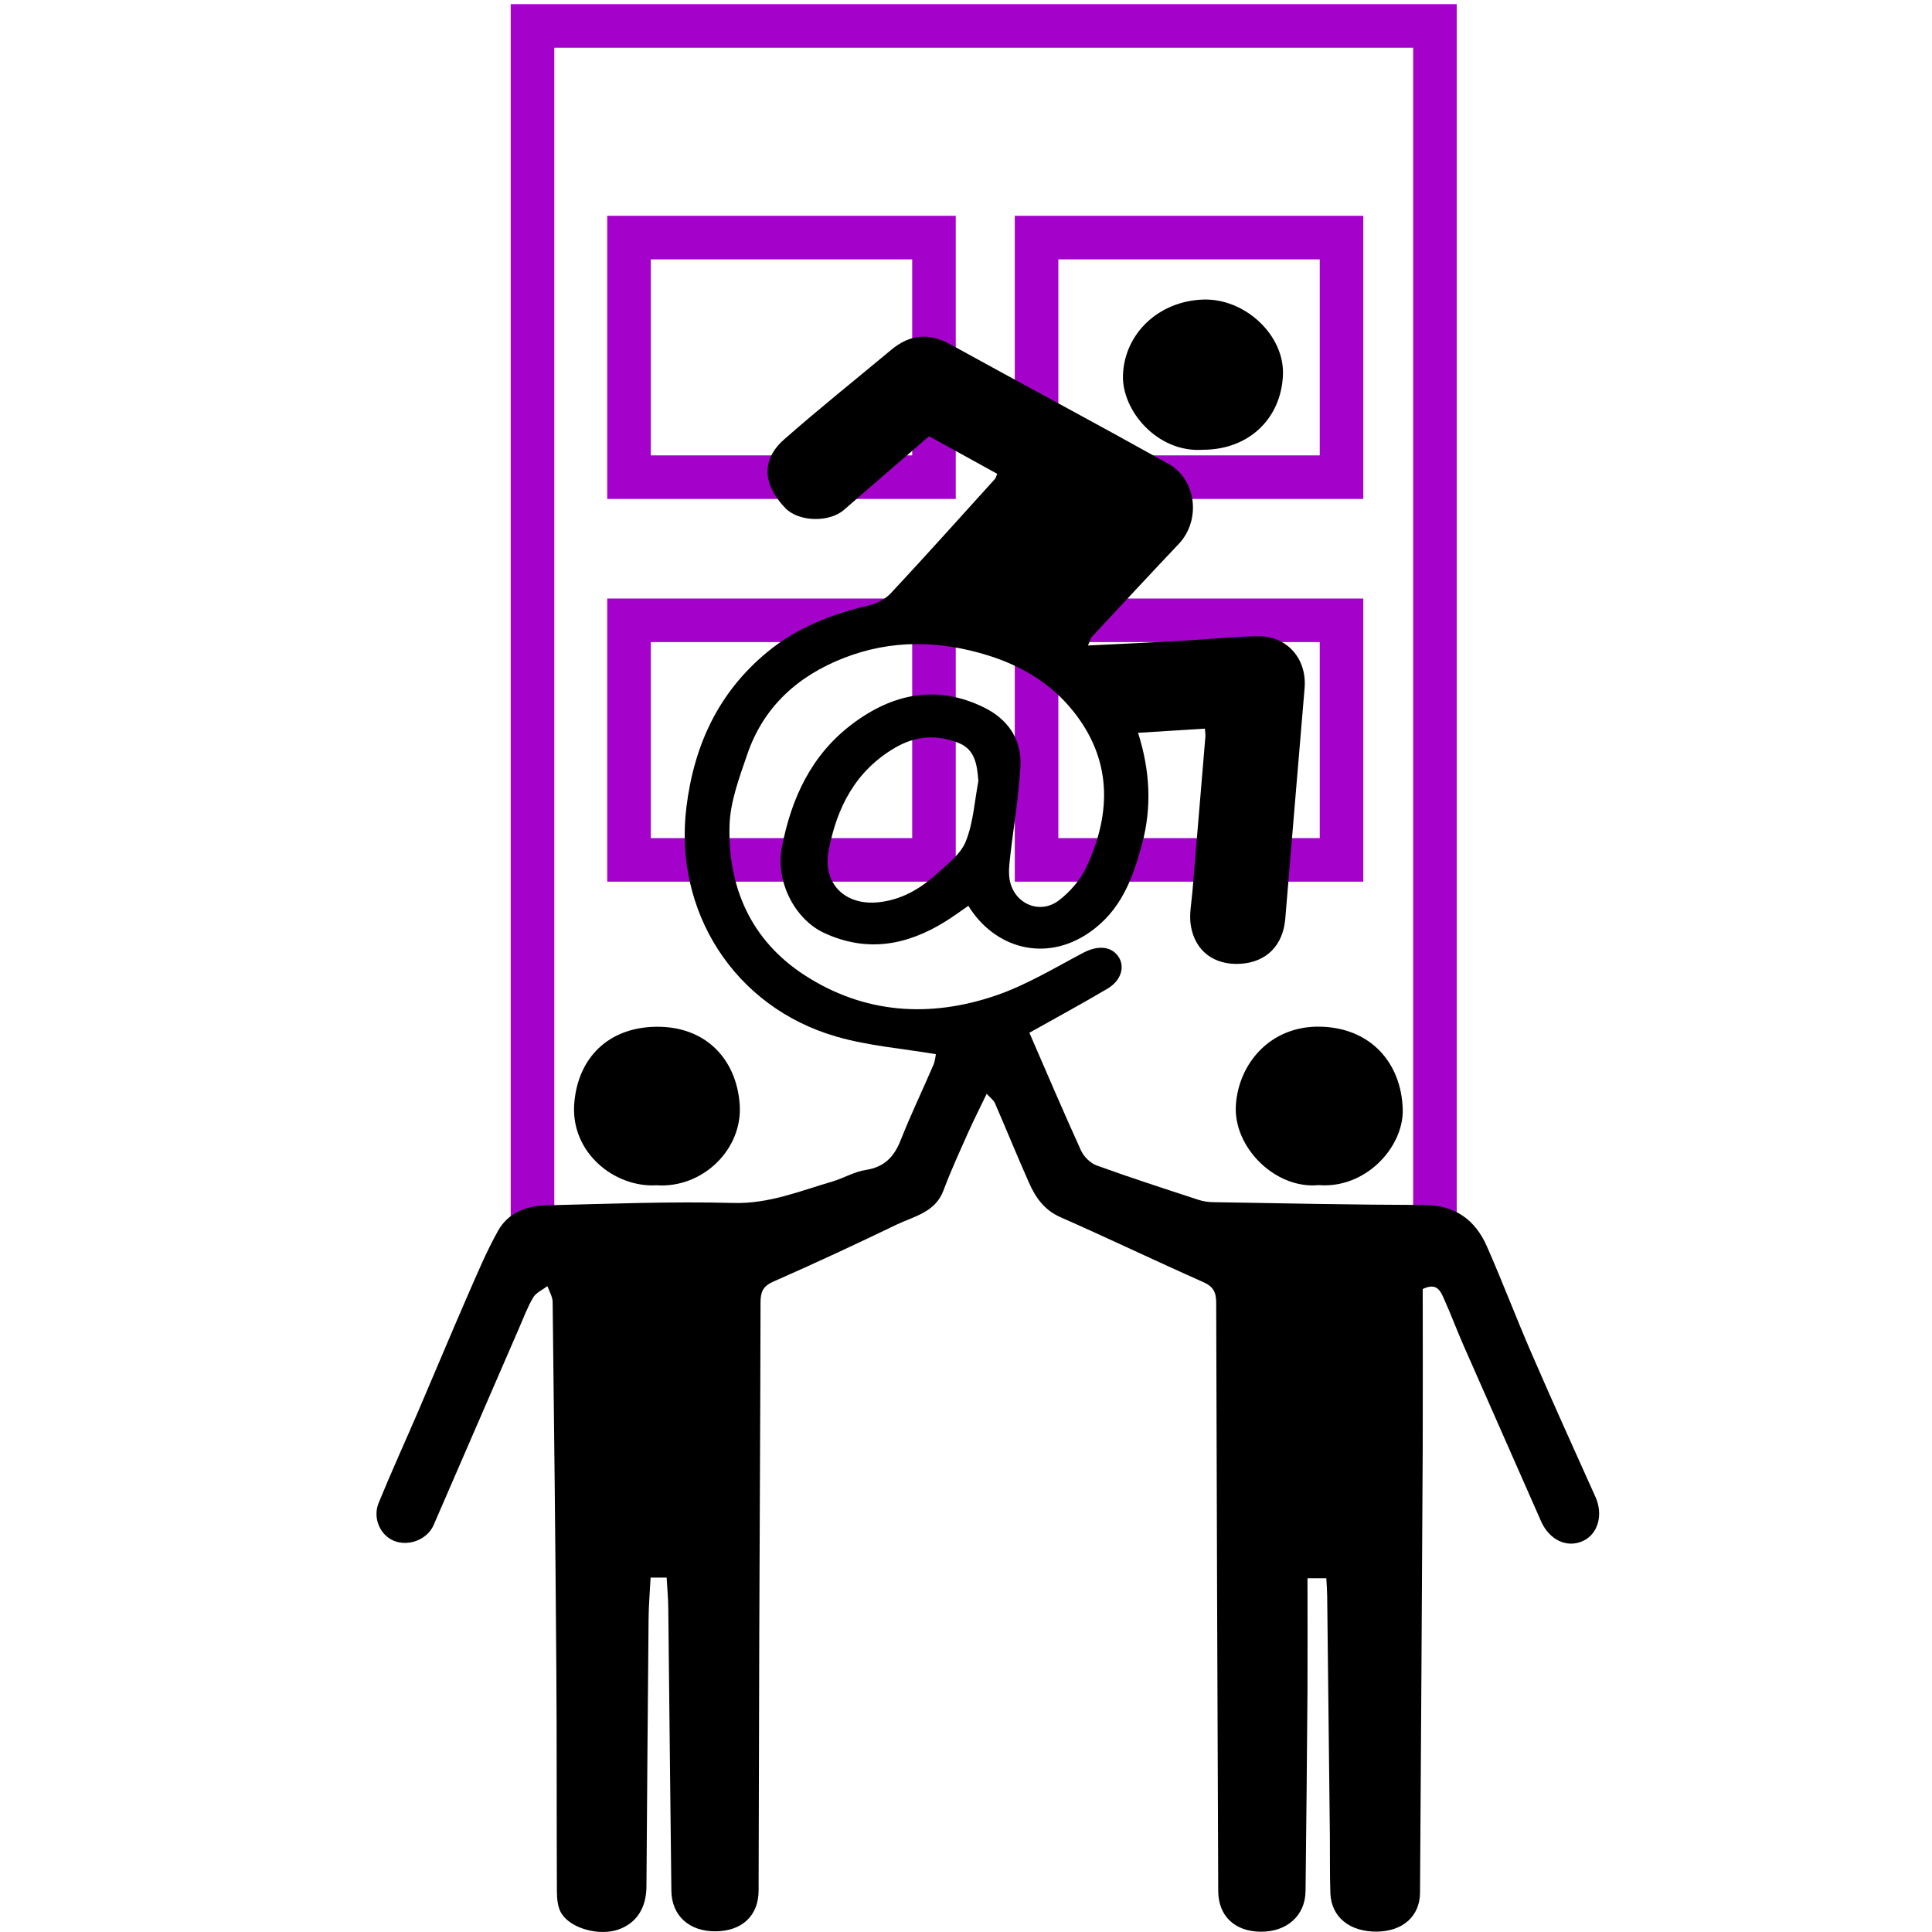 <?xml version="1.0" encoding="utf-8"?>
<!-- Generator: Adobe Illustrator 24.0.1, SVG Export Plug-In . SVG Version: 6.00 Build 0)  -->
<svg version="1.1" id="Calque_1" xmlns="http://www.w3.org/2000/svg" xmlns:xlink="http://www.w3.org/1999/xlink" x="0px" y="0px"
	 viewBox="0 0 200 200" style="enable-background:new 0 0 200 200;" xml:space="preserve">
<style type="text/css">
	.st0{fill:#A402CB;}
</style>
<g>
	<g>
		<polygon class="st0" points="150.8,126.06 146.29,126.06 146.29,4.94 57.38,4.94 57.38,126.06 52.87,126.06 52.87,0.43 
			150.8,0.43 		"/>
		<path class="st0" d="M98.93,51.65H62.86V22.34h36.08V51.65z M67.37,47.14h27.06V26.85H67.37V47.14z"/>
		<path class="st0" d="M141.13,51.65h-36.08V22.34h36.08V51.65z M109.56,47.14h27.06V26.85h-27.06V47.14z"/>
		<path class="st0" d="M98.93,91.27H62.86V61.96h36.08V91.27z M67.37,86.76h27.06V66.47H67.37V86.76z"/>
		<path class="st0" d="M141.13,91.27h-36.08V61.96h36.08V91.27z M109.56,86.76h27.06V66.47h-27.06V86.76z"/>
	</g>
	<path d="M102.14,113.23c-0.69,1.45-1.33,2.69-1.9,3.97c-0.89,2-1.81,3.99-2.57,6.03c-0.86,2.29-3.04,2.67-4.85,3.54
		c-4.23,2.04-8.49,4.02-12.78,5.91c-1.1,0.48-1.31,1.11-1.31,2.18c-0.02,11.43-0.09,22.87-0.13,34.3
		c-0.03,8.86-0.04,17.71-0.07,26.57c-0.01,2.57-1.71,4.17-4.43,4.2c-2.74,0.03-4.57-1.61-4.6-4.2c-0.12-9.76-0.21-19.53-0.32-29.29
		c-0.01-1.01-0.11-2.02-0.17-3.13c-0.54,0-0.99,0-1.66,0c-0.07,1.44-0.2,2.87-0.21,4.3c-0.09,9.23-0.15,18.45-0.22,27.68
		c-0.01,2.23-1.04,3.82-2.95,4.47c-1.91,0.65-4.81-0.08-5.83-1.65c-0.4-0.62-0.49-1.53-0.49-2.3c-0.04-7.73,0-15.46-0.06-23.19
		c-0.09-12.61-0.23-25.22-0.38-37.84c-0.01-0.55-0.35-1.1-0.54-1.64c-0.5,0.38-1.17,0.67-1.47,1.17c-0.6,1-1,2.11-1.47,3.18
		c-2.95,6.79-5.89,13.59-8.84,20.38c-0.65,1.5-2.59,2.26-4.12,1.63c-1.41-0.58-2.21-2.34-1.58-3.9c1.31-3.21,2.75-6.36,4.12-9.54
		c1.68-3.92,3.32-7.86,5.02-11.76c1.02-2.33,2-4.7,3.24-6.91c1.01-1.8,2.87-2.56,4.88-2.61c6.49-0.16,12.99-0.42,19.48-0.25
		c3.68,0.1,6.88-1.24,10.24-2.22c1.17-0.35,2.28-1.02,3.47-1.2c1.93-0.3,2.93-1.37,3.61-3.11c1.04-2.63,2.27-5.18,3.38-7.77
		c0.18-0.43,0.21-0.92,0.25-1.1c-3.47-0.59-6.96-0.86-10.26-1.81c-10.66-3.06-16.9-13.04-15.56-23.79
		c0.8-6.44,3.33-11.87,8.37-16.03c3.07-2.54,6.68-3.93,10.52-4.83c0.82-0.19,1.7-0.65,2.27-1.26c3.64-3.9,7.19-7.87,10.77-11.82
		c0.1-0.11,0.13-0.28,0.24-0.54c-2.32-1.28-4.63-2.55-7.05-3.89c-2.92,2.53-5.88,5.06-8.81,7.62c-1.5,1.31-4.64,1.26-6.04-0.15
		c-2.37-2.42-2.55-5.03-0.18-7.12c3.63-3.2,7.42-6.22,11.14-9.32c1.9-1.58,3.88-1.76,6.07-0.55c7.52,4.14,15.09,8.19,22.59,12.37
		c2.94,1.64,3.38,5.86,1.07,8.3c-3.01,3.18-5.99,6.39-8.97,9.6c-0.16,0.17-0.21,0.44-0.42,0.91c3.31-0.16,6.39-0.3,9.47-0.47
		c2.68-0.15,5.35-0.43,8.03-0.49c3.09-0.07,5.18,2.32,4.92,5.39c-0.68,7.96-1.33,15.91-2,23.87c-0.24,2.77-1.96,4.48-4.62,4.65
		c-2.71,0.17-4.72-1.28-5.16-3.97c-0.18-1.13,0.07-2.34,0.17-3.51c0.44-5.34,0.89-10.68,1.34-16.02c0.02-0.2-0.02-0.41-0.05-0.84
		c-2.29,0.14-4.51,0.28-6.92,0.43c1.24,3.88,1.44,7.7,0.42,11.49c-0.95,3.56-2.18,6.93-5.49,9.2c-4.47,3.08-9.74,1.68-12.5-2.78
		c-0.77,0.53-1.52,1.09-2.31,1.58c-4,2.51-8.16,3.29-12.61,1.23c-3.03-1.4-5.07-5.32-4.38-8.87c0.97-5.05,3.03-9.55,7.27-12.75
		c4.2-3.17,8.76-4.12,13.64-1.73c2.44,1.19,3.93,3.28,3.79,6.03c-0.16,3.13-0.71,6.24-1.06,9.36c-0.09,0.79-0.19,1.62-0.07,2.39
		c0.4,2.5,3.07,3.73,5.09,2.21c1.17-0.89,2.26-2.15,2.87-3.47c2.63-5.65,2.64-11.21-1.47-16.25c-2.26-2.78-5.28-4.58-8.71-5.65
		c-5.01-1.56-10.03-1.66-14.95,0.27c-4.74,1.85-8.3,5.04-9.98,9.96c-0.82,2.4-1.77,4.9-1.84,7.38c-0.18,6.42,2.24,11.89,7.74,15.47
		c6.18,4.02,13,4.47,19.87,2.11c3.14-1.08,6.05-2.85,9.01-4.41c1.43-0.75,2.83-0.73,3.61,0.36c0.74,1.04,0.34,2.51-1.11,3.36
		c-2.69,1.59-5.44,3.08-8.08,4.56c1.72,3.96,3.48,8.09,5.34,12.18c0.29,0.64,0.97,1.32,1.63,1.56c3.5,1.27,7.04,2.41,10.58,3.57
		c0.5,0.16,1.05,0.23,1.58,0.23c7.24,0.12,14.49,0.27,21.74,0.29c3.19,0.01,5.28,1.52,6.5,4.3c1.61,3.65,3.02,7.39,4.61,11.05
		c2.16,4.98,4.39,9.92,6.62,14.87c0.82,1.82,0.29,3.83-1.29,4.56c-1.66,0.77-3.49-0.11-4.34-2.04c-2.65-6.04-5.34-12.08-7.99-18.12
		c-0.71-1.61-1.32-3.26-2.04-4.86c-0.36-0.8-0.72-1.79-2.22-1.06c0,5.36,0.02,10.83,0,16.3c-0.08,15.4-0.18,30.81-0.28,46.21
		c-0.02,2.4-1.77,3.97-4.43,4.01c-2.84,0.04-4.76-1.5-4.85-3.98c-0.07-1.93-0.03-3.86-0.05-5.8c-0.09-8.32-0.18-16.63-0.28-24.94
		c-0.01-0.58-0.05-1.17-0.09-1.86c-0.59,0-1.08,0-1.95,0c0,3.93,0.02,7.78,0,11.63c-0.05,6.92-0.12,13.84-0.2,20.75
		c-0.03,2.54-1.92,4.23-4.64,4.21c-2.7-0.02-4.39-1.64-4.4-4.21c-0.08-20.29-0.16-40.58-0.21-60.87c0-1.07-0.26-1.69-1.32-2.16
		c-4.96-2.2-9.86-4.55-14.83-6.74c-1.66-0.74-2.56-2.04-3.23-3.56c-1.21-2.72-2.33-5.48-3.52-8.22
		C102.88,113.91,102.59,113.71,102.14,113.23z M101.28,80.86c-0.13-1.65-0.31-3.25-2.04-3.95c-2.25-0.9-4.47-0.75-6.61,0.51
		c-4.09,2.4-6.02,6.21-6.85,10.65c-0.64,3.41,1.7,5.7,5.18,5.33c2.33-0.25,4.27-1.36,5.96-2.89c1.13-1.03,2.52-2.07,3.06-3.41
		C100.76,85.16,100.88,82.96,101.28,80.86z"/>
	<path d="M136.5,122.68c-4.46,0.45-8.88-3.92-8.56-8.33c0.31-4.32,3.6-8.13,8.63-8.07c5.32,0.06,8.5,3.77,8.64,8.54
		C145.33,118.71,141.4,123.08,136.5,122.68z"/>
	<path d="M67.97,122.7c-4.37,0.26-8.95-3.41-8.52-8.52c0.39-4.66,3.5-7.82,8.46-7.89c5.18-0.07,8.32,3.39,8.66,8
		C76.93,118.96,72.73,123.03,67.97,122.7z"/>
	<path d="M124.52,46.56c-4.69,0.33-8.42-4.05-8.27-7.76c0.17-4.3,3.72-7.65,8.33-7.79c4.29-0.13,8.41,3.68,8.23,7.82
		C132.62,43.31,129.3,46.56,124.52,46.56z"/>
</g>
</svg>
